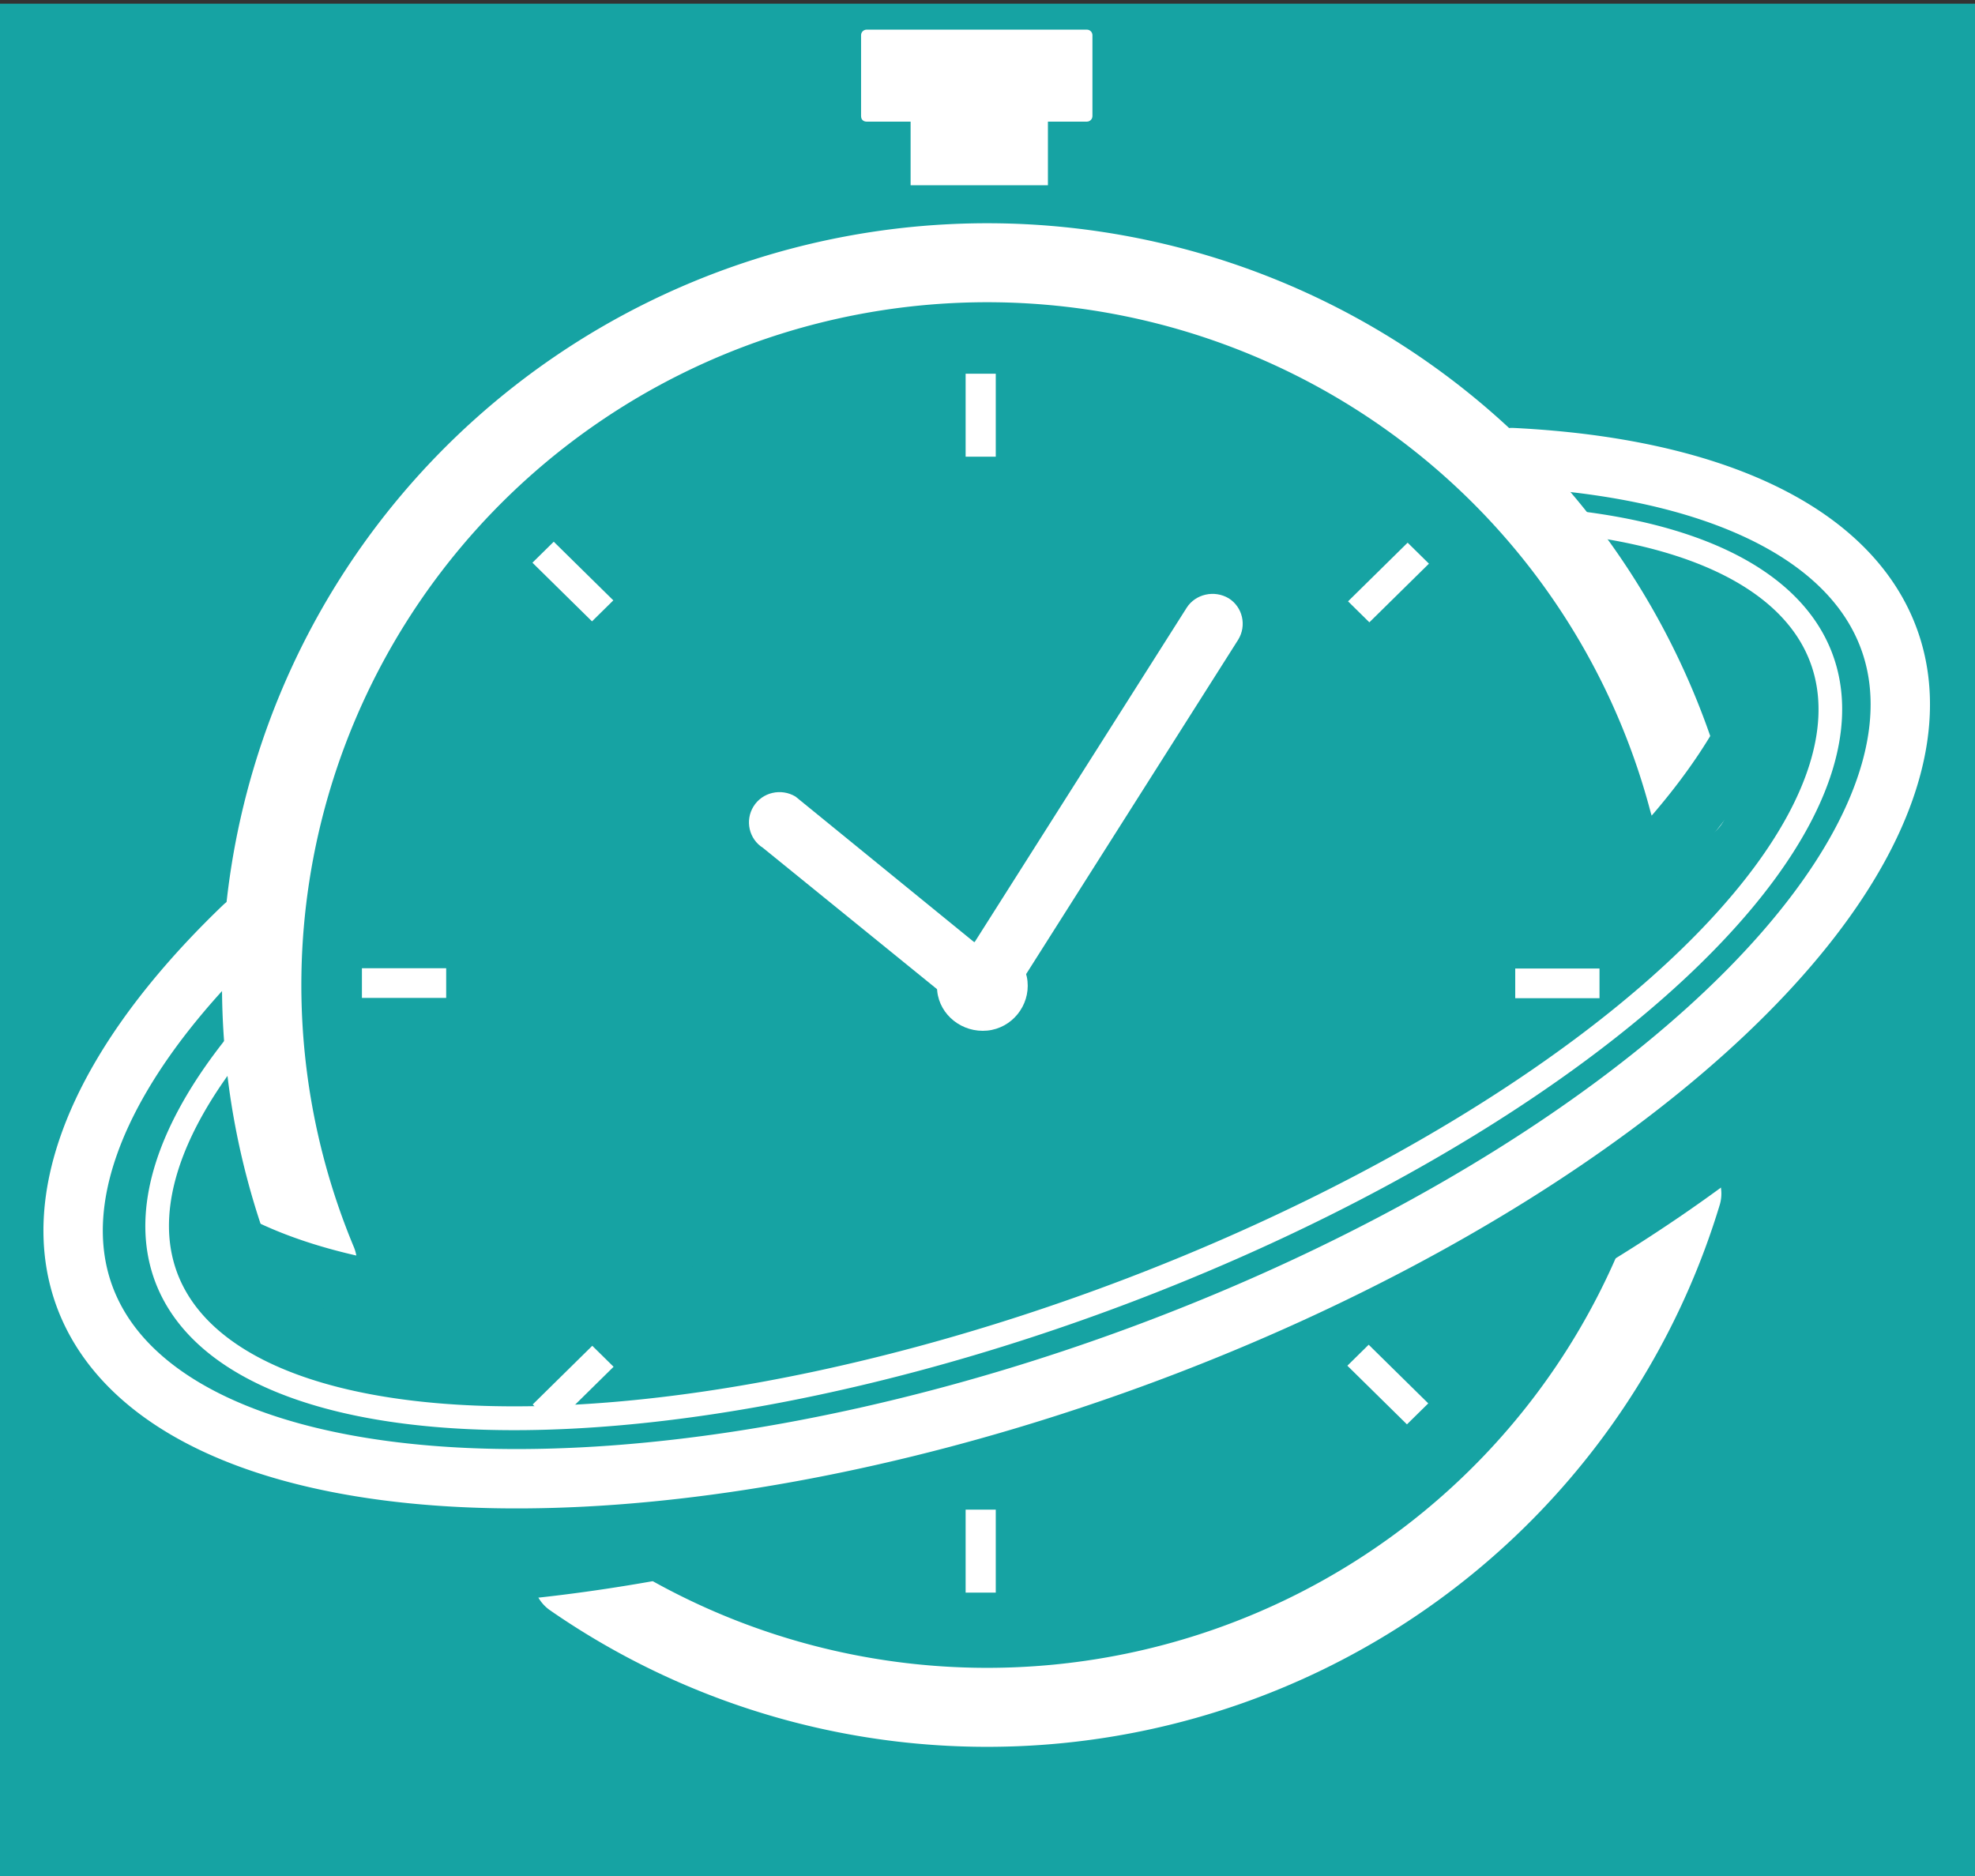 <?xml version="1.0" encoding="UTF-8" standalone="no"?>
<!-- Created with Inkscape (http://www.inkscape.org/) -->

<svg
   xmlns:dc="http://purl.org/dc/elements/1.1/"
   xmlns:cc="http://creativecommons.org/ns#"
   xmlns:rdf="http://www.w3.org/1999/02/22-rdf-syntax-ns#"
   xmlns:svg="http://www.w3.org/2000/svg"
   xmlns="http://www.w3.org/2000/svg"
   xmlns:sodipodi="http://sodipodi.sourceforge.net/DTD/sodipodi-0.dtd"
   xmlns:inkscape="http://www.inkscape.org/namespaces/inkscape"
   width="100mm"
   height="95mm"
   viewBox="0 0 100 95"
   version="1.1"
   id="svg2945"
   inkscape:version="0.92.4 (5da689c313, 2019-01-14)"
   sodipodi:docname="planetti_only_logo_bgsvg_lineart_white.svg">
  <rect x="0" y="0" width="100" height="95" fill="#333333" stroke="none"/>
  <defs
     id="defs2939" />
  <sodipodi:namedview
     id="base"
     pagecolor="#ffffff"
     bordercolor="#666666"
     borderopacity="1.0"
     inkscape:pageopacity="0.0"
     inkscape:pageshadow="2"
     inkscape:zoom="1.4"
     inkscape:cx="163.26267"
     inkscape:cy="173.00597"
     inkscape:document-units="mm"
     inkscape:current-layer="g2845"
     showgrid="false"
     inkscape:window-width="1920"
     inkscape:window-height="1051"
     inkscape:window-x="-9"
     inkscape:window-y="-9"
     inkscape:window-maximized="1" />
  <g
     inkscape:label="Layer 1"
     inkscape:groupmode="layer"
     id="layer1"
     transform="translate(0,-202)">
    <g
       id="g2845"
       transform="matrix(0.265,0,0,0.265,-1.158,162.573)">
      <g
         id="g3908"
         transform="matrix(0.968,0,0,-0.949,10.944,631.635)"
         style="stroke-width:1.044">
        <rect
           style="fill:#16a3a3;fill-opacity:1;stroke-width:1.044"
           class="st0"
           width="390.644"
           height="378.277"
           id="rect3696"
           x="-6.974"
           y="129.783" />
      </g>
      <g
         id="g4855-3"
         style="stroke:none;stroke-width:0.841"
         transform="matrix(1.198,0,0,1.18,19.495,-85.307)" />
      <g
         id="g4855-8"
         style="fill:none;stroke:#1e4c4c;stroke-width:0.841;stroke-opacity:1"
         transform="matrix(1.198,0,0,1.18,-157.16,-136.873)" />
      <g
         transform="matrix(1.202,0,0,1.187,240.688,-27.792)"
         id="g4855"
         style="fill:#000000;fill-opacity:1;stroke:#000000;stroke-width:0.837;stroke-opacity:1" />
      <g
         style="fill:#ffffff;fill-opacity:1;stroke-width:0.841"
         id="g4945"
         transform="matrix(1.198,0,0,1.18,-26.022,-17.954)">
        <g
           style="fill:#ffffff;fill-opacity:1;stroke-width:0.841"
           id="g4943">
          <path
             style="clip-rule:evenodd;fill:#ffffff;fill-opacity:1;fill-rule:evenodd;stroke-width:0.841"
             inkscape:connector-curvature="0"
             id="path4941"
             d="m 163.6,161 h 35.1 c 0.5,0 0.9,-0.4 0.9,-0.9 V 147 c 0,-0.5 -0.4,-0.9 -0.9,-0.9 h -35.1 c -0.5,0 -0.9,0.4 -0.9,0.9 v 13.1 c 0,0.6 0.4,0.9 0.9,0.9 z"
             class="st6" />
        </g>
      </g>
      <g
         style="fill:#ffffff;fill-opacity:1;stroke-width:0.841"
         id="g4951"
         transform="matrix(1.198,0,0,1.18,-26.022,-17.257)">
        <g
           style="fill:#ffffff;fill-opacity:1;stroke-width:0.841"
           id="g4949">
          <rect
             style="fill:#ffffff;fill-opacity:1;stroke-width:0.841"
             id="rect4947"
             height="15.4"
             width="21.9"
             class="st10"
             y="155.309"
             x="170.6" />
        </g>
      </g>
      <g
         style="stroke-width:0.841"
         id="g4957"
         transform="matrix(1.198,0,0,1.18,-25.011,-11.701)" />
      <g
         transform="matrix(1.302,0,0,1.302,-30.718,-71.09)"
         id="g1999"
         style="stroke-width:0.768">
        <g
           transform="translate(-5.645,11.337)"
           id="g2168"
           style="stroke-width:0.768">
          <ellipse
             sodipodi:cx="82.589325"
             sodipodi:cy="196.50594"
             sodipodi:rx="20.182211"
             sodipodi:ry="10.185414"
             sodipodi:end="0.87266463"
             sodipodi:start="0"
             sodipodi:open="true"
             sodipodi:type="arc"
             d="m 102.772,196.506 a 20.182,10.185 0 0 1 -7.209,7.802"
             id="path5081"
             style="fill:none;fill-rule:evenodd;stroke-width:0.768" />
          <g
             transform="translate(10.781,-7.284)"
             id="g2412"
             style="stroke-width:0.768" />
          <path
             transform="matrix(0.937,-0.348,0.336,0.942,0,0)"
             sodipodi:open="true"
             d="m 165.291,309.22 a 129.727,51.312 0 0 1 -6.839,70.267 129.727,51.312 0 0 1 -177.737,1.583 129.727,51.312 0 0 1 -14.829,-70.074"
             sodipodi:end="3.8129882"
             sodipodi:start="5.566764"
             sodipodi:ry="51.311588"
             sodipodi:rx="129.72673"
             sodipodi:cy="342.91541"
             sodipodi:cx="67.456161"
             sodipodi:type="arc"
             id="path5006"
             style="fill:none;fill-opacity:1;stroke:#ffffff;stroke-width:3.484;stroke-linecap:round;stroke-miterlimit:4;stroke-dasharray:none;stroke-opacity:1" />
          <path
             transform="matrix(0.94,-0.342,0.342,0.94,0,0)"
             sodipodi:open="true"
             d="m 162.268,298.073 a 140.877,61.194 0 0 1 32.898,66.592 140.877,61.194 0 0 1 -129.241,38.562 140.877,61.194 0 0 1 -131.286,-37.236 140.877,61.194 0 0 1 29.296,-66.909"
             sodipodi:end="3.9197004"
             sodipodi:start="5.4816393"
             sodipodi:ry="61.194466"
             sodipodi:rx="140.87653"
             sodipodi:cy="342.03751"
             sodipodi:cx="64.274742"
             sodipodi:type="arc"
             id="path5006-5"
             style="fill:none;fill-opacity:1;stroke:#ffffff;stroke-width:8.71;stroke-linecap:round;stroke-miterlimit:4;stroke-dasharray:none;stroke-opacity:1" />
        </g>
      </g>
      <path
         style="clip-rule:evenodd;fill:none;fill-opacity:1;fill-rule:evenodd;stroke:#ffffff;stroke-width:15.118;stroke-linecap:round;stroke-linejoin:round;stroke-miterlimit:4;stroke-dasharray:none;stroke-opacity:1"
         id="ellipse4853-6"
         class="st6"
         transform="matrix(0.709,-0.706,0.709,0.706,0,0)"
         sodipodi:type="arc"
         sodipodi:cx="-102.585"
         sodipodi:cy="374.77371"
         sodipodi:rx="138.24245"
         sodipodi:ry="138.24245"
         sodipodi:start="3.5332828"
         sodipodi:end="0.52900479"
         d="m -230.358,322 a 138.242,138.242 0 0 1 115.88,-84.956 138.242,138.242 0 0 1 128.728,63.834 138.242,138.242 0 0 1 2.511,143.664"
         sodipodi:open="true" />
      <g
         style="fill:#ffffff;fill-opacity:1;stroke:none;stroke-width:0.841;stroke-opacity:0"
         id="g4939"
         transform="matrix(1.198,0,0,1.18,-25.011,-11.701)">
        <g
           style="fill:#ffffff;fill-opacity:1;stroke:none;stroke-width:0.841;stroke-opacity:0"
           id="g4925">
          <g
             style="fill:#ffffff;fill-opacity:1;stroke:none;stroke-width:0.841;stroke-opacity:0"
             id="g4923">
            <path
               style="clip-rule:evenodd;fill:#ffffff;fill-opacity:1;fill-rule:evenodd;stroke:none;stroke-width:0.841;stroke-opacity:0"
               inkscape:connector-curvature="0"
               id="path4921"
               d="m 144.7,266.6 v 0 c -1.4,2.3 -0.7,5.3 1.5,6.7 l 31.3,25.8 c 2.3,1.4 5.3,0.7 6.7,-1.5 v 0 c 1.4,-2.3 0.7,-5.3 -1.5,-6.7 L 151.4,265 c -2.3,-1.4 -5.3,-0.7 -6.7,1.6 z"
               class="st8" />
          </g>
        </g>
        <g
           style="fill:#ffffff;fill-opacity:1;stroke:none;stroke-width:0.841;stroke-opacity:0"
           id="g4931">
          <g
             style="fill:#ffffff;fill-opacity:1;stroke:none;stroke-width:0.841;stroke-opacity:0"
             id="g4929">
            <path
               style="clip-rule:evenodd;fill:#ffffff;fill-opacity:1;fill-rule:evenodd;stroke:none;stroke-width:0.841;stroke-opacity:0"
               inkscape:connector-curvature="0"
               id="path4927"
               d="m 181.2,295.7 v 0 c 2.3,1.4 5.3,0.7 6.7,-1.5 L 222,239.6 c 1.4,-2.3 0.7,-5.3 -1.5,-6.7 v 0 c -2.3,-1.4 -5.3,-0.7 -6.7,1.5 L 179.7,289 c -1.5,2.3 -0.8,5.3 1.5,6.7 z"
               class="st9" />
          </g>
        </g>
        <g
           style="fill:#ffffff;fill-opacity:1;stroke:none;stroke-width:0.841;stroke-opacity:0"
           id="g4937">
          <g
             style="fill:#ffffff;fill-opacity:1;stroke:none;stroke-width:0.841;stroke-opacity:0"
             id="g4935">
            <path
               style="clip-rule:evenodd;fill:#ffffff;fill-opacity:1;fill-rule:evenodd;stroke:none;stroke-width:0.841;stroke-opacity:0"
               inkscape:connector-curvature="0"
               id="path4933"
               d="m 180.4,288.5 c 4,-0.4 7.6,2.5 8,6.4 0.4,4 -2.5,7.6 -6.4,8 -4,0.4 -7.6,-2.5 -8,-6.4 -0.4,-4 2.5,-7.6 6.4,-8 z"
               class="st9" />
          </g>
        </g>
      </g>
      <path
         style="clip-rule:evenodd;fill:none;fill-opacity:1;fill-rule:evenodd;stroke:#ffffff;stroke-width:15.118;stroke-linecap:round;stroke-linejoin:round;stroke-miterlimit:4;stroke-dasharray:none;stroke-opacity:1"
         id="ellipse4853-6-9"
         class="st6"
         transform="matrix(0.709,-0.706,0.709,0.706,0,0)"
         sodipodi:type="arc"
         sodipodi:cx="-102.585"
         sodipodi:cy="374.77371"
         sodipodi:rx="138.24245"
         sodipodi:ry="138.24245"
         sodipodi:start="1.0784033"
         sodipodi:end="2.964189"
         d="m -37.233,496.594 a 138.242,138.242 0 0 1 -125.545,2.63 138.242,138.242 0 0 1 -75.88,-100.054"
         sodipodi:open="true" />
      <g
         style="fill:#f2f7ff;fill-opacity:1;stroke-width:0.77"
         id="g4919"
         transform="matrix(1.309,0,0,1.289,-44.525,-44.693)">
        <g
           style="fill:#f2f7ff;fill-opacity:1;stroke-width:0.77"
           id="g4917">
          <g
             style="fill:#f2f7ff;fill-opacity:1;stroke-width:0.77"
             id="g4915">
            <rect
               style="clip-rule:evenodd;fill:#ffffff;fill-opacity:1;fill-rule:evenodd;stroke-width:0.77"
               id="rect4913"
               height="12.3"
               width="4.4"
               class="st7"
               transform="matrix(-0.707,-0.707,0.707,-0.707,242.604,573.231)"
               y="230.2"
               x="237.8" />
          </g>
        </g>
        <g
           style="fill:#f2f7ff;fill-opacity:1;stroke-width:0.77"
           id="g4911">
          <g
             style="fill:#f2f7ff;fill-opacity:1;stroke-width:0.77"
             id="g4909">
            <rect
               style="clip-rule:evenodd;fill:#ffffff;fill-opacity:1;fill-rule:evenodd;stroke-width:0.77"
               id="rect4907"
               height="12.3"
               width="4.4"
               class="st7"
               transform="matrix(-0.707,-0.707,0.707,-0.707,-44.675,692.292)"
               y="349.2"
               x="118.8" />
          </g>
        </g>
      </g>
      <g
         style="fill:#f2f7ff;fill-opacity:1;stroke-width:0.77"
         id="g4877"
         transform="matrix(1.309,0,0,1.289,-44.525,-44.693)">
        <g
           style="fill:#f2f7ff;fill-opacity:1;stroke-width:0.77"
           id="g4869">
          <g
             style="fill:#f2f7ff;fill-opacity:1;stroke-width:0.77"
             id="g4867">
            <rect
               style="clip-rule:evenodd;fill:#ffffff;fill-opacity:1;fill-rule:evenodd;stroke-width:0.77"
               id="rect4865"
               height="12.3"
               width="4.4"
               class="st7"
               y="205.5"
               x="178.3" />
          </g>
        </g>
        <g
           style="fill:#f2f7ff;fill-opacity:1;stroke-width:0.77"
           id="g4875">
          <g
             style="fill:#f2f7ff;fill-opacity:1;stroke-width:0.77"
             id="g4873">
            <rect
               style="clip-rule:evenodd;fill:#ffffff;fill-opacity:1;fill-rule:evenodd;stroke-width:0.77"
               id="rect4871"
               height="12.3"
               width="4.4"
               class="st7"
               y="373.9"
               x="178.3" />
          </g>
        </g>
      </g>
      <g
         style="fill:#f2f7ff;fill-opacity:1;stroke-width:0.77"
         id="g4891"
         transform="matrix(1.309,0,0,1.289,-44.525,-44.693)">
        <g
           style="fill:#f2f7ff;fill-opacity:1;stroke-width:0.77"
           id="g4883">
          <g
             style="fill:#f2f7ff;fill-opacity:1;stroke-width:0.77"
             id="g4881">
            <rect
               style="clip-rule:evenodd;fill:#ffffff;fill-opacity:1;fill-rule:evenodd;stroke-width:0.77"
               id="rect4879"
               height="12.3"
               width="4.4"
               class="st7"
               transform="rotate(-90,96.358,295.878)"
               y="289.7"
               x="94.2" />
          </g>
        </g>
        <g
           style="fill:#f2f7ff;fill-opacity:1;stroke-width:0.77"
           id="g4889">
          <g
             style="fill:#f2f7ff;fill-opacity:1;stroke-width:0.77"
             id="g4887">
            <rect
               style="clip-rule:evenodd;fill:#ffffff;fill-opacity:1;fill-rule:evenodd;stroke-width:0.77"
               id="rect4885"
               height="12.3"
               width="4.4"
               class="st7"
               transform="rotate(-90,264.701,295.878)"
               y="289.7"
               x="262.5" />
          </g>
        </g>
      </g>
      <g
         style="fill:#f2f7ff;fill-opacity:1;stroke-width:0.77"
         id="g4905"
         transform="matrix(1.309,0,0,1.289,-44.525,-44.693)">
        <g
           style="fill:#f2f7ff;fill-opacity:1;stroke-width:0.77"
           id="g4897">
          <g
             style="fill:#f2f7ff;fill-opacity:1;stroke-width:0.77"
             id="g4895">
            <rect
               style="clip-rule:evenodd;fill:#ffffff;fill-opacity:1;fill-rule:evenodd;stroke-width:0.77"
               id="rect4893"
               height="12.3"
               width="4.4"
               class="st7"
               transform="matrix(0.707,-0.707,0.707,0.707,-131.675,154.756)"
               y="230.2"
               x="118.8" />
          </g>
        </g>
        <g
           style="fill:#f2f7ff;fill-opacity:1;stroke-width:0.77"
           id="g4903">
          <g
             style="fill:#f2f7ff;fill-opacity:1;stroke-width:0.77"
             id="g4901">
            <rect
               style="clip-rule:evenodd;fill:#ffffff;fill-opacity:1;fill-rule:evenodd;stroke-width:0.77"
               id="rect4899"
               height="12.3"
               width="4.4"
               class="st7"
               transform="matrix(0.707,-0.707,0.707,0.707,-180.989,273.801)"
               y="349.2"
               x="237.8" />
          </g>
        </g>
      </g>
      <path
         transform="matrix(0.94,-0.342,0.342,0.94,0,0)"
         d="M 15.262,424.009 A 183.369,79.679 0 0 1 -85.025,380.872"
         sodipodi:end="2.7460942"
         sodipodi:start="1.956159"
         sodipodi:ry="79.678673"
         sodipodi:rx="183.36932"
         sodipodi:cy="350.17395"
         sodipodi:cx="84.189331"
         sodipodi:type="arc"
         id="path5006-5-8"
         style="fill:none;fill-opacity:1;stroke:#16a3a3;stroke-width:11.339;stroke-linecap:round;stroke-miterlimit:4;stroke-dasharray:none;stroke-opacity:1"
         sodipodi:open="true" />
      <path
         transform="matrix(0.94,-0.342,0.342,0.94,0,0)"
         d="m 222.663,383.305 a 183.369,79.679 0 0 1 -31.327,21.326"
         sodipodi:end="0.72754061"
         sodipodi:start="0.40866717"
         sodipodi:ry="79.678673"
         sodipodi:rx="183.36932"
         sodipodi:cy="351.64221"
         sodipodi:cx="54.393814"
         sodipodi:type="arc"
         id="path5006-5-8-7"
         style="fill:none;fill-opacity:1;stroke:#16a3a3;stroke-width:11.339;stroke-linecap:round;stroke-miterlimit:4;stroke-dasharray:none;stroke-opacity:1"
         sodipodi:open="true" />
      <path
         transform="matrix(0.94,-0.342,0.342,0.94,0,0)"
         d="M -32.227,462.114 A 183.369,79.679 0 0 1 -132.513,418.977"
         sodipodi:end="2.7460942"
         sodipodi:start="1.956159"
         sodipodi:ry="79.678673"
         sodipodi:rx="183.36932"
         sodipodi:cy="388.27908"
         sodipodi:cx="36.701069"
         sodipodi:type="arc"
         id="path5006-5-8-5"
         style="fill:none;fill-opacity:1;stroke:#16a3a3;stroke-width:11.339;stroke-linecap:round;stroke-miterlimit:4;stroke-dasharray:none;stroke-opacity:1"
         sodipodi:open="true" />
      <path
         transform="matrix(0.94,-0.342,0.342,0.94,0,0)"
         d="m 190.87,458.999 a 183.369,79.679 0 0 1 -35.339,9.016"
         sodipodi:end="1.1518585"
         sodipodi:start="0.92790682"
         sodipodi:ry="79.678673"
         sodipodi:rx="183.36932"
         sodipodi:cy="395.22681"
         sodipodi:cx="80.937721"
         sodipodi:type="arc"
         id="path5006-5-8-59"
         style="fill:none;fill-opacity:1;stroke:#16a3a3;stroke-width:11.339;stroke-linecap:round;stroke-miterlimit:4;stroke-dasharray:none;stroke-opacity:1"
         sodipodi:open="true" />
    </g>
  </g>
</svg>
